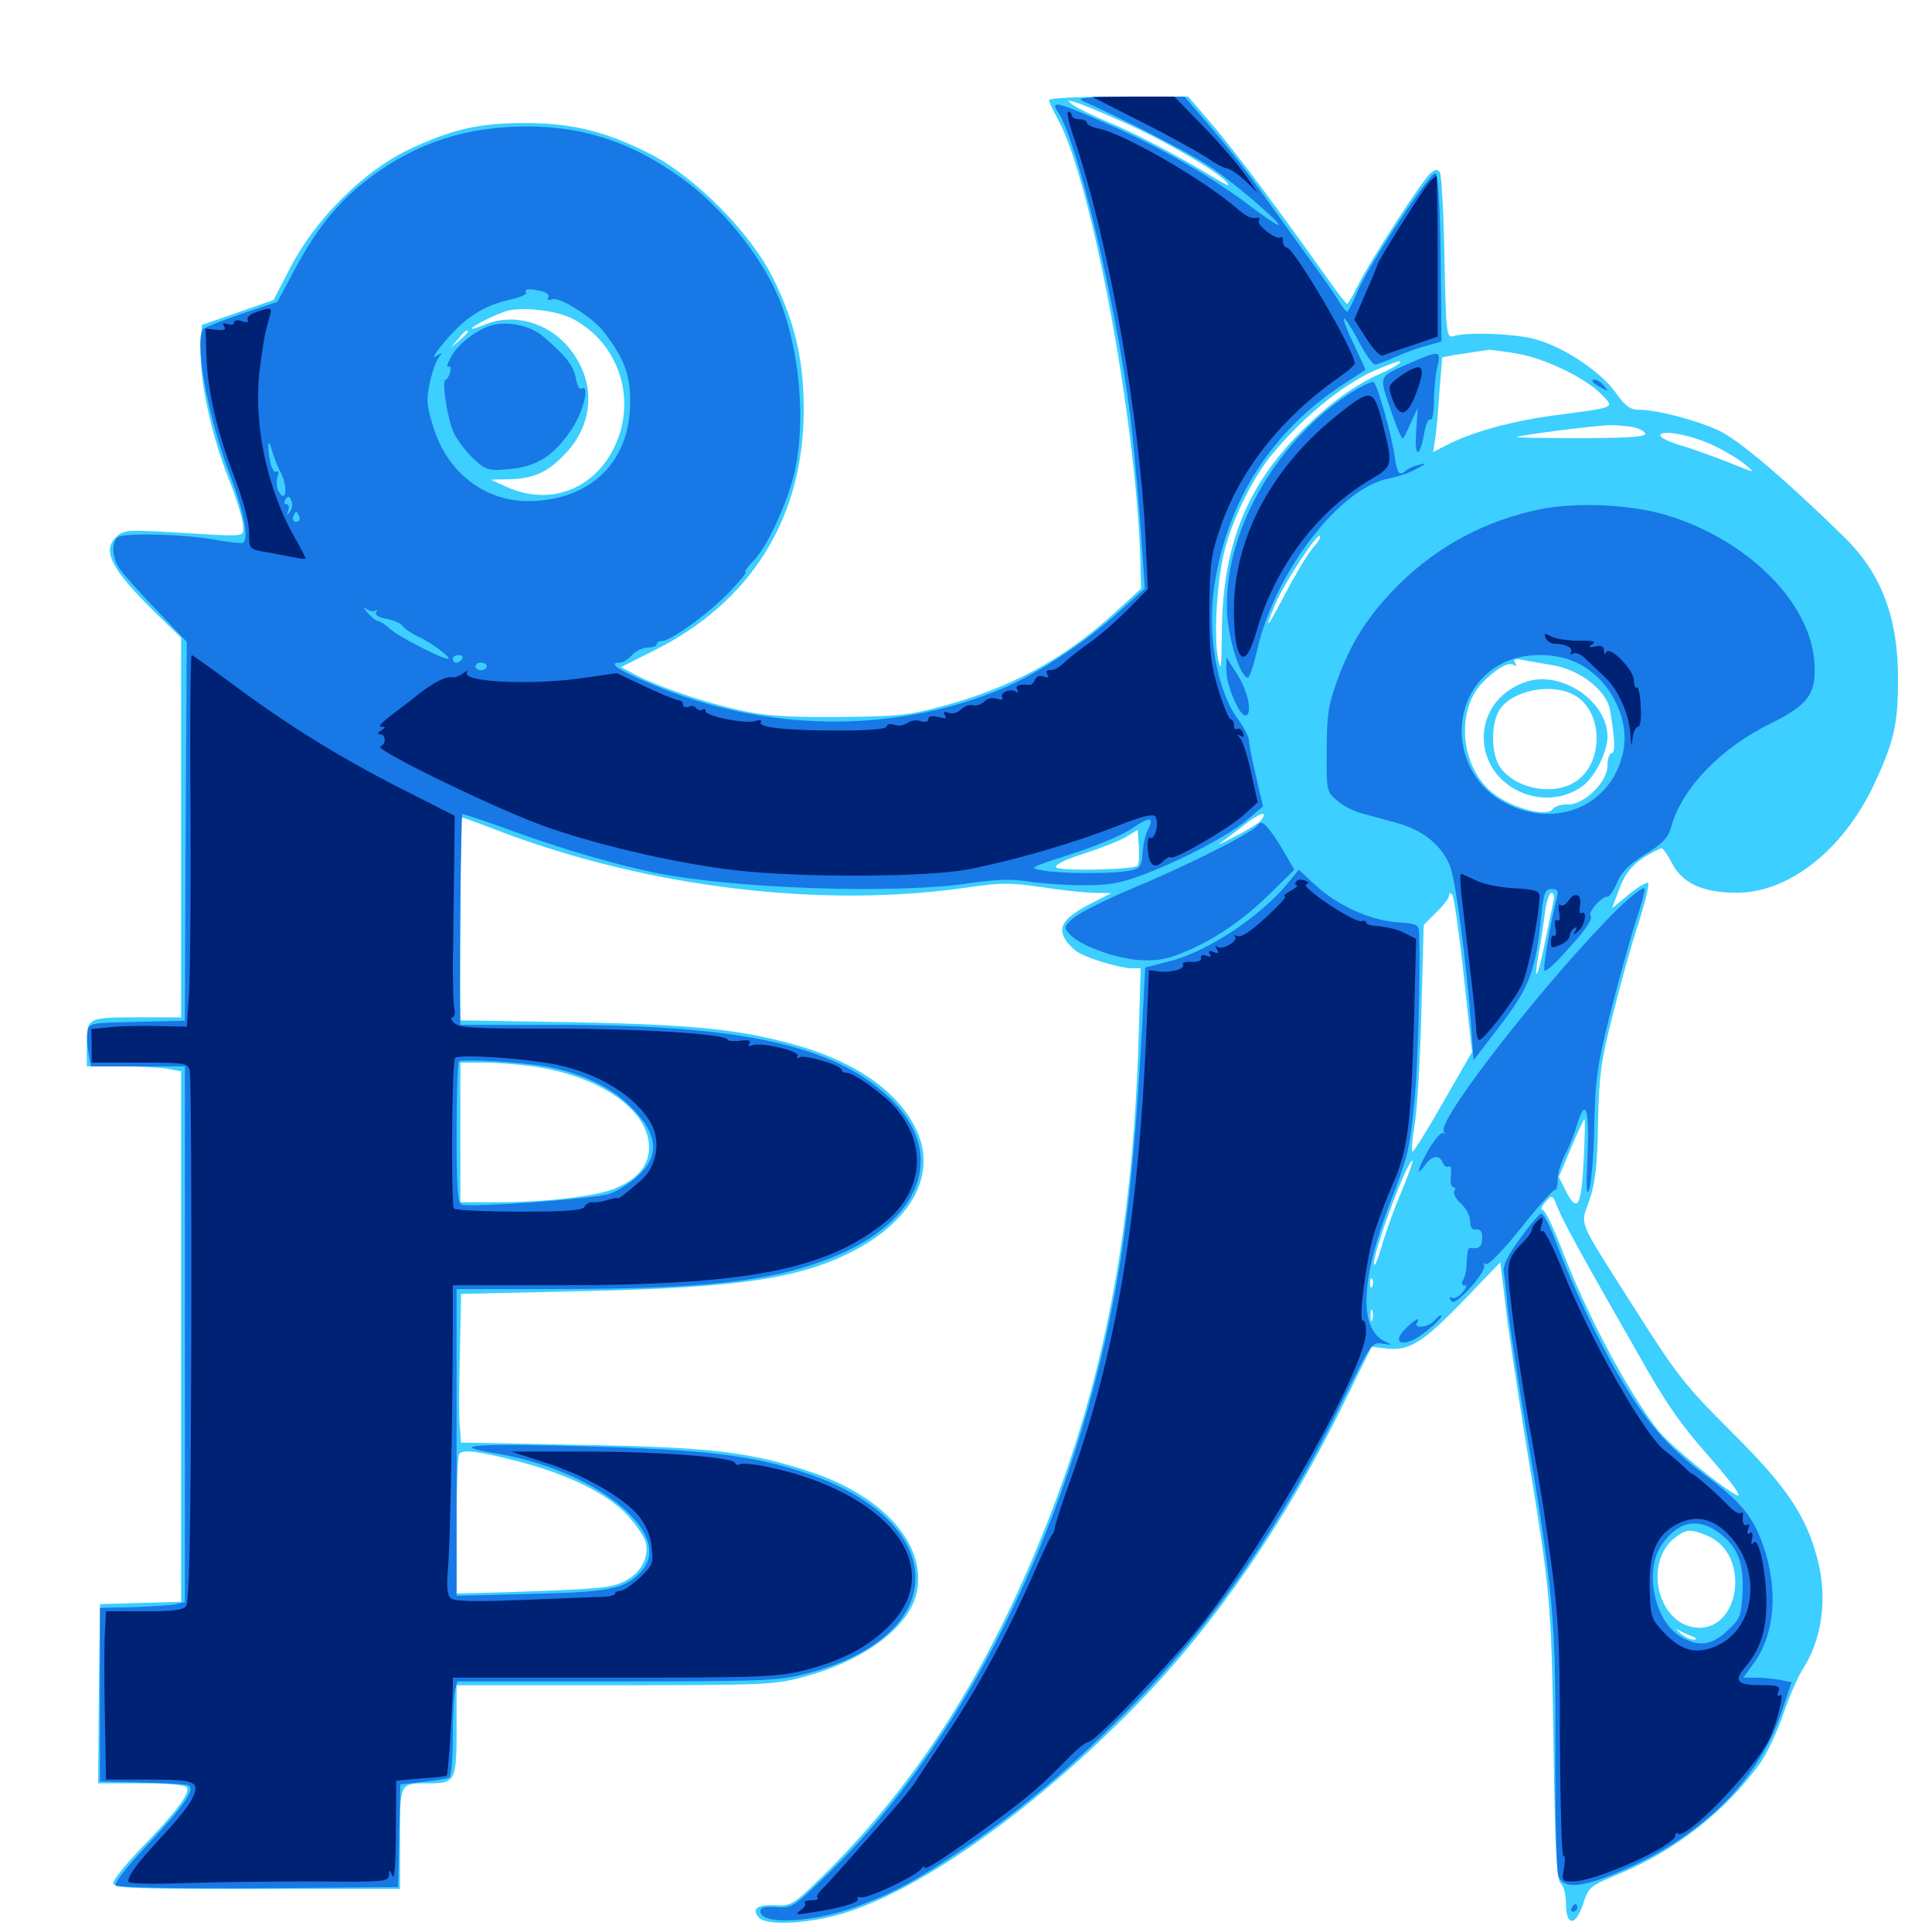 <svg xmlns="http://www.w3.org/2000/svg" viewBox="0 -1000 1000 1000">
	<path fill="#3ccfff" d="M542.969 -948.242C542.969 -947.266 545.117 -942.773 547.656 -938.086C564.844 -906.836 587.891 -783.398 590.234 -710.938L590.625 -695.312L577.148 -683.008C550.391 -658.594 523.242 -643.945 486.719 -634.18C469.922 -629.688 463.867 -629.102 433.594 -628.906C407.031 -628.711 395.703 -629.492 382.812 -632.422C365.039 -636.328 341.797 -644.141 329.102 -650.586L321.484 -654.688L338.867 -663.477C388.867 -688.477 416.016 -732.227 416.016 -787.891C416.016 -813.672 411.523 -833.203 400 -856.25C388.672 -879.297 359.766 -908.398 336.914 -920.117C314.062 -931.836 296.289 -936.328 271.875 -936.328C247.461 -936.328 233.594 -933.008 210.938 -922.266C187.891 -911.133 163.086 -886.328 150.391 -861.719L141.602 -844.727L123.047 -838.281L104.492 -831.836L103.906 -819.922C103.125 -803.906 109.18 -775.586 118.164 -752.734C122.266 -742.578 125.586 -731.641 125.781 -728.32C125.977 -721.68 129.492 -722.07 87.305 -724.609C66.797 -725.781 64.062 -725.586 60.547 -722.461C52.344 -715.039 57.422 -705.469 80.859 -682.422L93.75 -669.922V-571.68V-473.438H73.828C44.922 -473.438 44.922 -473.438 44.922 -459.57V-448.047H62.109C71.484 -448.047 82.422 -447.461 86.328 -446.875L93.75 -445.508V-308.203V-170.898L72.656 -170.312L51.758 -169.727L51.172 -123.438L50.781 -76.953H73.047C86.914 -76.953 95.898 -76.172 96.68 -74.805C98.633 -71.875 91.016 -61.914 73.438 -43.75C65.234 -35.352 58.594 -26.953 58.594 -25.391C58.594 -22.656 66.992 -22.266 132.812 -22.266H207.031V-48.438C207.031 -77.539 206.641 -76.953 222.266 -76.953C235.547 -76.953 236.328 -78.32 236.328 -104.297V-127.734H317.969C394.336 -127.734 400.586 -127.93 415.234 -131.836C446.094 -139.844 469.727 -157.031 474.219 -174.609C480.469 -199.219 458.203 -225.391 419.727 -238.086C388.672 -248.438 367.969 -250.977 300.391 -252.148L238.672 -253.32L237.891 -263.086C237.5 -268.555 237.695 -285.938 238.086 -301.562L238.672 -330.273L299.219 -331.641C383.789 -333.398 415.43 -338.281 443.945 -353.711C472.461 -369.336 484.375 -392.383 474.805 -414.062C466.016 -433.984 444.336 -449.609 413.672 -458.594C383.984 -467.188 358.984 -469.727 296.484 -470.898L238.281 -471.875V-524.414C238.281 -553.32 238.672 -576.953 239.062 -576.953C239.453 -576.953 249.219 -573.438 260.742 -568.945C337.695 -540.234 426.758 -529.688 501.953 -540.82C517.969 -543.164 523.047 -543.164 539.062 -540.82C549.219 -539.258 561.523 -537.891 566.406 -537.891L575.195 -537.695L564.062 -532.031C550.586 -525 547.266 -520.117 551.562 -513.477C553.32 -510.742 556.445 -507.812 558.789 -506.641C564.648 -503.32 580.469 -498.828 585.742 -498.828H590.43L589.258 -460.352C586.133 -362.5 571.484 -286.133 541.602 -210.742C511.523 -134.766 474.805 -77.148 425.977 -29.102C410.547 -14.062 409.766 -13.477 401.367 -13.867C391.992 -14.258 388.867 -12.109 392.578 -7.617C396.094 -3.516 414.258 -3.906 432.031 -8.398C472.461 -18.75 534.375 -62.109 588.867 -118.164C629.883 -160.352 666.016 -213.281 695.898 -274.414L709.961 -302.93L717.969 -301.953C729.492 -300.781 736.523 -305.078 758.008 -327.344L776.562 -346.68L779.102 -325.586C780.273 -314.062 785.352 -280.859 790.039 -251.758C802.539 -175.586 802.93 -172.656 804.102 -96.875C804.883 -41.992 805.664 -27.344 807.812 -25.195C809.375 -23.828 810.547 -19.141 810.547 -14.844C810.547 -2.93 815.43 -2.734 819.336 -14.258C822.266 -23.438 822.656 -23.633 838.477 -30.273C866.992 -41.992 893.75 -63.086 911.133 -87.5C914.844 -92.773 920.117 -104.102 923.047 -112.891C925.977 -121.484 930.469 -131.836 932.812 -135.547C943.164 -151.367 946.094 -172.852 940.625 -193.359C934.766 -215.625 924.609 -230.664 896.484 -258.594C872.07 -283.008 868.164 -287.891 846.484 -322.07C815.625 -370.703 817.969 -365.039 822.656 -378.711C825.781 -387.891 826.758 -396.484 827.148 -418.75C827.734 -443.75 828.516 -450.391 834.961 -475.391C838.867 -491.016 844.727 -512.305 848.242 -522.656C851.562 -533.203 853.711 -542.188 853.125 -542.969C852.344 -543.555 847.852 -541.016 843.164 -537.109L834.375 -529.883L838.281 -540.234C841.797 -549.805 847.461 -555.469 859.766 -560.938C860.547 -561.328 862.891 -558.008 865.234 -553.516C870.703 -542.773 881.055 -538.086 898.633 -537.891C925.586 -537.891 953.32 -559.375 969.531 -592.969C980.273 -615.82 982.422 -624.805 982.422 -648.633C982.422 -680.273 973.828 -702.93 955.078 -721.484C924.023 -751.953 899.414 -772.852 889.258 -777.344C877.148 -782.812 857.422 -787.891 848.438 -787.891C843.75 -787.891 841.406 -789.648 836.328 -796.68C828.906 -807.227 809.961 -820.117 795.312 -824.219C784.961 -827.344 759.375 -828.32 752.148 -825.977C748.828 -825 748.438 -826.953 747.656 -866.602C747.266 -889.453 746.094 -909.375 745.312 -910.742C744.141 -912.5 743.164 -912.5 740.625 -910.547C736.328 -907.031 709.18 -865.039 703.125 -852.734C700.391 -847.266 697.852 -842.773 697.266 -842.773C696.68 -842.773 692.188 -848.633 687.109 -855.859C662.109 -891.016 641.016 -919.336 628.711 -933.984L615.039 -950H578.906C559.18 -950 542.969 -949.219 542.969 -948.242ZM580.273 -937.305C600.586 -928.516 630.664 -911.133 634.961 -905.664C636.914 -903.32 635.547 -903.711 630.078 -907.031C611.133 -918.555 587.695 -931.055 574.219 -936.523C566.211 -939.844 557.812 -943.945 555.664 -945.508C551.953 -948.242 551.953 -948.438 556.641 -947.07C559.375 -946.289 569.922 -941.992 580.273 -937.305ZM296.094 -835.156C320.703 -822.461 330.273 -792.383 317.383 -767.383C306.445 -746.094 283.789 -738.086 262.109 -748.047L253.906 -751.758L264.258 -751.953C276.758 -752.344 284.18 -755.859 293.555 -766.211C307.812 -782.031 308.203 -803.32 294.531 -819.922C283.594 -833.203 265.82 -838.086 250.977 -832.031C247.266 -830.469 244.141 -829.492 244.141 -829.883C244.141 -831.055 255.664 -836.914 261.719 -838.867C269.531 -841.406 287.695 -839.453 296.094 -835.156ZM242.188 -828.32C242.188 -827.93 240.234 -825.977 237.891 -823.828L233.398 -820.117L237.109 -824.609C240.625 -828.711 242.188 -829.883 242.188 -828.32ZM785.156 -816.992C799.414 -814.648 820.898 -804.297 829.102 -795.703C835.742 -788.867 836.719 -789.258 805.664 -785.156C783.008 -782.227 761.523 -776.367 748.242 -769.336L741.797 -766.016L742.969 -773.633C743.555 -777.734 744.531 -788.672 745.117 -798.047L746.484 -815.039L752.539 -816.211C760.547 -817.383 767.969 -818.555 770.508 -818.945C771.68 -818.945 778.125 -818.164 785.156 -816.992ZM724.609 -812.305C724.609 -811.719 720.508 -809.375 715.43 -807.031C701.172 -800.586 689.648 -792.383 676.172 -779.297C645.703 -750 632.812 -718.555 632.422 -672.852C632.227 -653.711 632.031 -651.562 630.469 -658.984C628.125 -670.898 629.883 -700.195 633.984 -715.625C638.281 -732.227 648.828 -753.32 658.594 -765.039C675.781 -785.742 697.266 -802.734 714.648 -809.57C725.195 -813.672 724.609 -813.477 724.609 -812.305ZM845.508 -778.906C848.828 -778.125 851.562 -776.562 851.562 -775.391C851.562 -773.828 841.406 -773.242 817.383 -773.242C798.633 -773.242 783.984 -773.438 784.961 -773.828C788.477 -775 825.195 -779.688 832.227 -779.883C836.133 -780.078 842.188 -779.492 845.508 -778.906ZM887.5 -769.141C893.164 -766.406 900.391 -762.109 903.516 -759.375C908.984 -754.883 908.594 -755.078 894.531 -760.742C886.523 -763.867 875.391 -767.969 869.727 -769.531C864.062 -771.289 859.375 -773.438 859.375 -774.609C859.375 -777.93 875.977 -774.805 887.5 -769.141ZM780.664 -771.094C781.445 -771.68 780.273 -772.266 778.125 -772.07C775.977 -772.07 775.391 -771.484 776.953 -770.898C778.32 -770.312 780.078 -770.508 780.664 -771.094ZM679.883 -716.797C677.344 -714.062 671.094 -703.711 665.82 -693.75C655.859 -674.609 653.711 -672.07 660.156 -687.5C665.039 -698.633 681.641 -724.023 683.203 -722.656C683.789 -721.875 682.227 -719.336 679.883 -716.797ZM799.414 -659.57C800.586 -660.156 799.609 -660.547 796.875 -660.547C794.141 -660.547 793.164 -660.156 794.531 -659.57C795.703 -659.18 798.047 -659.18 799.414 -659.57ZM802.734 -655.859C817.383 -653.711 831.641 -642.773 833.398 -632.227C835.938 -617.188 836.133 -610.156 834.18 -610.156C833.008 -610.156 832.031 -607.227 832.031 -603.711C832.031 -595.117 819.727 -583.203 811.133 -583.594C808.203 -583.789 804.688 -582.617 803.516 -581.055C800.586 -577.148 783.594 -581.445 773.828 -588.672C756.445 -601.172 752.93 -630.859 766.797 -646.094C773.828 -653.516 780.664 -657.617 783.398 -655.859C784.961 -654.883 785.156 -655.273 784.18 -657.031C783.008 -658.789 784.18 -659.18 788.281 -658.398C791.406 -657.812 797.852 -656.641 802.734 -655.859ZM651.172 -574.023C649.023 -572.461 643.164 -568.945 637.695 -566.211C632.422 -563.477 629.492 -562.305 631.641 -563.672C633.594 -565.039 639.258 -569.336 644.336 -573.242C649.219 -577.148 653.711 -579.492 654.102 -578.516C654.297 -577.539 653.125 -575.391 651.172 -574.023ZM588.867 -551.953C586.914 -549.805 548.633 -549.023 546.68 -550.977C545.508 -552.148 550.586 -554.883 561.133 -558.203C570.117 -561.133 580.078 -565.039 583.203 -566.992L588.867 -570.508L589.453 -561.719C589.844 -557.031 589.453 -552.539 588.867 -551.953ZM757.617 -495.312L761.914 -455.469L746.875 -429.297C738.672 -414.844 731.445 -403.32 731.055 -403.906C730.469 -404.297 731.055 -411.133 732.422 -419.141C733.594 -426.953 735.156 -453.125 735.742 -477.344L736.914 -521.289L743.359 -527.734C747.07 -531.25 750 -535.156 750 -536.328C750 -537.891 750.586 -537.891 751.758 -536.914C752.539 -535.742 755.273 -516.992 757.617 -495.312ZM804.102 -533.594C803.516 -531.055 801.562 -521.484 799.609 -511.914C795.898 -493.164 793.359 -489.648 796.68 -508.008C797.852 -514.258 799.219 -523.438 799.805 -528.711C800.586 -533.789 801.953 -537.891 803.125 -537.891C804.102 -537.891 804.688 -535.938 804.102 -533.594ZM275.977 -448.047C310.938 -442.969 335.938 -425.391 335.938 -406.055C335.938 -396.875 330.078 -389.648 318.164 -384.766C308.594 -380.859 282.617 -377.734 258.398 -377.734H238.281V-413.867V-450H250.586C257.227 -450 268.555 -449.023 275.977 -448.047ZM819.727 -400C818.555 -375.781 816.602 -371.875 810.742 -383.008L806.836 -390.82L813.086 -405.664C816.602 -413.867 819.727 -420.703 820.117 -420.703C820.508 -420.703 820.312 -411.328 819.727 -400ZM725.391 -383.203C721.68 -374.414 717.188 -362.109 715.43 -355.859C713.672 -349.609 711.914 -344.922 711.328 -345.312C709.18 -347.656 728.125 -399.219 731.055 -399.219C731.641 -399.219 729.102 -391.992 725.391 -383.203ZM823.242 -342.578C830.859 -329.102 841.797 -309.766 847.656 -299.609C861.719 -274.414 870.312 -262.109 884.766 -245.898C897.461 -231.445 902.93 -223.633 898.047 -226.562C888.281 -232.227 864.453 -252.148 858.789 -258.984C843.359 -278.125 821.094 -319.727 807.812 -354.883C803.711 -365.234 799.609 -373.828 798.438 -373.828C797.266 -373.828 797.852 -375.586 799.805 -377.734C803.516 -381.836 803.516 -381.836 806.445 -374.414C808.008 -370.312 815.625 -356.055 823.242 -342.578ZM710.352 -334.375C709.766 -332.812 709.18 -333.398 709.18 -335.547C708.984 -337.695 709.57 -338.867 710.156 -338.086C710.742 -337.5 710.938 -335.742 710.352 -334.375ZM710.352 -316.797C709.766 -315.43 709.375 -316.406 709.375 -319.141C709.375 -321.875 709.766 -322.852 710.352 -321.68C710.742 -320.312 710.742 -317.969 710.352 -316.797ZM266.797 -243.945C293.945 -237.109 314.844 -226.758 325.195 -215.234C329.688 -210.156 333.984 -203.906 334.375 -201.172C335.938 -193.359 331.25 -185.352 323.047 -181.445C315.625 -177.93 310.742 -177.539 259.375 -175.781L236.328 -175.195V-210.742C236.328 -230.273 236.914 -246.875 237.695 -247.461C239.844 -249.805 247.07 -249.023 266.797 -243.945ZM883.789 -205.078C907.031 -195.312 900.391 -153.32 876.172 -157.812C857.422 -161.328 851.172 -191.797 866.797 -203.906C872.656 -208.594 875 -208.789 883.789 -205.078ZM875.195 -153.32C878.125 -152.148 878.711 -151.367 876.758 -151.367C875 -151.172 871.875 -152.734 869.727 -154.688C867.773 -156.445 866.992 -157.422 868.164 -156.641C869.336 -155.859 872.461 -154.297 875.195 -153.32ZM790.43 -647.266C775 -642.383 766.016 -628.711 768.359 -613.477C772.07 -590.82 800 -579.492 818.945 -592.969C825.391 -597.656 831.836 -610.352 832.031 -618.555C832.227 -636.719 808.594 -652.93 790.43 -647.266ZM814.453 -640.43C829.883 -632.422 830.469 -605.273 815.625 -595.508C803.906 -587.695 783.789 -591.797 776.172 -603.32C771.68 -610.352 771.68 -625.586 776.172 -632.617C782.617 -642.578 802.539 -646.68 814.453 -640.43Z"/>
	<path fill="#1878e5" d="M560.547 -947.656C580.859 -938.672 614.453 -921.484 625.195 -914.453C637.5 -906.641 664.258 -883.594 661.523 -883.594C660.742 -883.594 653.125 -888.672 644.727 -895.117C624.414 -910.156 598.633 -924.805 571.68 -936.523C546.68 -947.461 543.359 -948.242 547.852 -941.602C557.812 -926.172 577.539 -843.359 584.961 -785.352C586.523 -772.656 588.867 -747.266 590.234 -728.906L592.578 -695.312L579.883 -683.984C562.5 -667.969 536.719 -650.977 518.75 -643.555C462.5 -620.117 396.289 -620.898 337.695 -645.703C319.922 -653.125 314.258 -657.031 320.898 -657.031C322.461 -657.031 325.195 -658.789 327.148 -660.938C329.102 -663.086 332.812 -664.844 335.352 -664.844C337.695 -664.844 339.844 -665.625 339.844 -666.406C339.844 -667.383 341.016 -668.164 342.383 -668.164C347.07 -668.164 366.016 -681.836 376.953 -692.969C382.812 -699.023 386.719 -703.906 385.938 -703.906C384.961 -703.906 386.719 -706.25 389.648 -709.375C396.68 -716.016 407.227 -738.867 411.133 -755.078C417.383 -782.031 413.867 -820.898 402.539 -847.07C393.164 -868.75 372.852 -893.555 352.539 -908.008C326.953 -926.367 302.539 -934.375 273.242 -934.57C241.797 -934.57 216.211 -926.367 192.188 -908.594C175.977 -896.484 164.844 -883.203 153.32 -861.914L143.555 -843.75L125.977 -837.891C116.211 -834.57 107.227 -831.055 105.664 -830.078C100 -826.367 107.031 -785.352 119.141 -753.906C126.172 -735.352 128.711 -722.07 125.977 -719.141C125.391 -718.555 118.555 -719.336 110.742 -720.703C95.898 -723.438 66.992 -724.219 61.719 -722.266C57.617 -720.703 57.617 -711.914 61.719 -705.859C63.477 -703.125 72.07 -693.555 80.859 -684.375L96.68 -667.773L96.094 -569.727L95.703 -471.68L70.703 -471.094C46.289 -470.508 45.898 -470.508 45.312 -465.82C44.922 -463.281 45.117 -458.203 45.898 -454.688L47.07 -448.047H71.289H95.703V-309.375V-170.703L91.406 -169.727C88.867 -169.141 79.102 -168.555 69.336 -168.164L51.758 -167.773V-122.852V-77.93L73.242 -77.344C85.156 -77.148 95.898 -76.562 97.266 -75.977C101.562 -74.414 95.312 -65.234 75.977 -44.727C65.234 -33.203 58.789 -25.195 59.961 -24.023C60.938 -23.047 91.797 -22.461 133.984 -22.656L206.055 -23.242L206.641 -49.805L207.227 -76.367L218.945 -77.734C225.391 -78.32 231.641 -79.297 232.617 -80.078C233.594 -80.664 234.375 -90.039 234.375 -100.977C234.375 -111.914 234.961 -122.852 235.547 -125.195L236.719 -129.688H319.336C394.922 -129.688 402.93 -130.078 416.797 -133.594C494.531 -153.32 492.383 -214.453 413.086 -238.867C385.547 -247.461 359.375 -250.195 287.109 -251.758C243.75 -252.734 233.398 -251.562 255.859 -247.852C308.398 -239.453 349.805 -205.859 331.836 -186.523C323.438 -177.539 316.016 -175.977 275 -175L236.328 -174.023V-253.516V-332.812H287.695C364.648 -332.812 399.414 -336.719 429.883 -348.828C477.539 -367.578 490.625 -403.32 460.156 -432.031C431.641 -458.984 383.594 -469.531 288.672 -469.531H238.281L238.086 -478.906C237.695 -494.922 238.672 -577.93 239.258 -578.516C239.648 -578.906 250.781 -575.195 264.062 -570.312C289.844 -560.938 315.43 -553.32 338.281 -548.438C378.516 -540.039 462.891 -537.109 501.172 -542.773C515.625 -544.922 523.438 -545.117 532.227 -543.75C538.672 -542.773 551.367 -541.797 560.547 -541.797C574.414 -541.797 579.883 -542.773 592.773 -547.656C613.867 -555.859 636.523 -567.969 645.898 -575.977L653.711 -582.617L650.195 -597.852C648.242 -606.25 646.484 -614.648 646.484 -616.602C646.484 -618.359 643.945 -623.633 640.625 -627.93C629.688 -643.164 624.609 -671.875 628.711 -697.852C635.547 -741.406 658.398 -776.953 695.117 -800.977L706.836 -808.594L701.172 -820.898C692.969 -837.891 693.945 -840.43 702.539 -824.609C706.25 -817.188 710.547 -811.328 711.719 -811.328C712.891 -811.328 717.578 -813.086 722.266 -815.234C726.953 -817.383 734.18 -819.922 738.477 -821.094L746.094 -823.242L745.703 -866.406C745.312 -894.922 744.336 -909.961 742.969 -910.352C740.43 -911.133 709.18 -864.062 702.93 -849.805C700.391 -843.75 697.852 -838.672 697.266 -838.672C696.68 -838.672 694.727 -841.211 692.773 -844.336C691.016 -847.461 683.594 -858.203 676.172 -868.164C668.945 -878.32 657.617 -893.945 651.172 -902.93C644.922 -911.914 633.594 -926.172 626.367 -934.57L613.086 -950L584.375 -949.805C561.914 -949.805 556.641 -949.219 560.547 -947.656ZM280.664 -849.219C283.203 -848.438 284.57 -847.07 283.789 -845.898C283.008 -844.727 283.789 -844.336 285.938 -845.117C289.648 -846.484 306.641 -835.742 312.305 -828.516C323.047 -814.648 326.172 -806.25 326.172 -791.992C326.172 -761.133 306.055 -741.211 274.219 -740.625C251.562 -740.234 232.031 -754.883 224.609 -777.93C220.898 -789.844 220.508 -792.773 222.461 -801.758C223.633 -807.422 225.781 -813.281 227.148 -815.039C229.102 -817.383 228.906 -817.578 226.562 -816.211C224.023 -814.648 224.023 -814.844 226.367 -818.359C238.281 -833.984 248.633 -841.406 263.281 -844.727C268.945 -845.898 273.047 -847.656 272.266 -848.633C271.094 -850.586 274.414 -850.781 280.664 -849.219ZM140.039 -818.75C140.625 -820.117 140.43 -821.875 139.844 -822.461C139.258 -823.242 138.672 -822.07 138.867 -819.922C138.867 -817.773 139.453 -817.188 140.039 -818.75ZM145.508 -755.078C149.023 -748.047 148.047 -738.867 144.336 -745.508C143.164 -747.266 142.969 -750.781 143.555 -752.93C144.531 -755.469 144.141 -756.641 142.969 -755.859C141.992 -755.273 140.625 -757.422 139.844 -760.742C138.281 -769.336 138.672 -774.414 140.625 -767.383C141.406 -764.258 143.555 -758.594 145.508 -755.078ZM150.977 -740.43C151.562 -738.867 151.172 -736.523 150 -734.961C148.438 -732.812 148.242 -733.008 149.219 -735.742C149.805 -737.5 149.414 -739.062 148.242 -739.062C147.07 -739.062 146.875 -740.039 147.461 -741.016C149.023 -743.555 149.805 -743.555 150.977 -740.43ZM154.883 -732.617C155.469 -731.055 154.688 -729.883 153.32 -729.883C151.953 -729.883 151.172 -731.055 151.758 -732.617C152.344 -733.984 152.93 -735.156 153.32 -735.156C153.711 -735.156 154.297 -733.984 154.883 -732.617ZM194.336 -683.984C195.312 -684.766 195.312 -684.375 194.727 -683.203C193.945 -681.641 195.898 -680.469 200.195 -679.688C203.906 -678.906 207.617 -677.344 208.398 -675.977C209.375 -674.609 213.086 -672.07 216.797 -670.312C223.633 -667.188 234.375 -658.984 231.836 -658.984C228.711 -658.984 205.469 -670.898 201.758 -674.609C199.414 -676.758 196.68 -678.516 195.703 -678.516C194.727 -678.516 192.383 -680.469 190.234 -682.812C187.891 -685.547 187.695 -686.328 189.648 -684.766C191.406 -683.594 193.555 -683.203 194.336 -683.984ZM239.258 -658.984C238.672 -658.008 237.305 -657.031 236.133 -657.031C235.156 -657.031 234.375 -658.008 234.375 -658.984C234.375 -660.156 235.742 -660.938 237.5 -660.938C239.062 -660.938 239.844 -660.156 239.258 -658.984ZM251.953 -655.078C251.953 -654.102 250.586 -653.125 249.023 -653.125C247.461 -653.125 246.094 -654.102 246.094 -655.078C246.094 -656.25 247.461 -657.031 249.023 -657.031C250.586 -657.031 251.953 -656.25 251.953 -655.078ZM594.141 -570.508C592.969 -568.164 591.602 -562.695 591.406 -558.398C590.82 -551.562 590.234 -550.391 584.961 -549.414C576.758 -547.656 549.414 -547.656 540.039 -549.414C532.227 -550.781 532.422 -550.781 554.688 -558.008C566.992 -561.914 581.055 -567.773 585.742 -571.094C595.117 -577.539 597.656 -577.344 594.141 -570.508ZM282.227 -448.047C298.047 -445.312 313.477 -438.672 323.047 -430.273C340.234 -415.039 342.578 -402.93 330.469 -391.602C326.367 -387.695 319.531 -383.398 315.234 -382.031C307.227 -379.492 243.359 -374.805 238.867 -376.562C236.914 -377.344 236.328 -385.352 236.328 -413.477C236.328 -433.203 236.914 -449.805 237.5 -450.586C238.867 -451.953 268.555 -450.391 282.227 -448.047ZM252.148 -830.859C243.945 -827.344 236.328 -820.898 233.203 -814.844C231.445 -811.523 231.055 -809.57 232.031 -810.156C233.203 -810.938 233.594 -809.766 233.008 -807.422C232.422 -805.273 231.445 -803.516 230.664 -803.516C228.516 -803.516 231.445 -783.594 234.766 -776.172C236.523 -772.461 241.016 -766.406 244.922 -762.695C251.758 -756.445 252.734 -756.25 263.672 -757.227C277.93 -758.398 286.914 -764.258 296.094 -778.125C302.148 -787.305 305.469 -801.562 300.977 -798.828C300 -798.242 298.633 -800.586 298.047 -804.297C296.68 -810.938 293.164 -815.43 281.25 -825.781C274.023 -832.031 260.547 -834.375 252.148 -830.859ZM731.25 -812.695C712.891 -804.688 713.672 -806.25 719.727 -788.086C722.656 -779.297 725.586 -772.461 726.172 -773.047C726.758 -773.633 728.711 -777.539 730.469 -781.641L733.789 -788.867L733.008 -776.172C732.031 -762.5 734.961 -762.695 737.305 -776.562C738.086 -780.664 739.453 -783.594 740.43 -782.812C741.406 -782.227 742.188 -786.523 742.188 -792.188C742.188 -797.852 742.969 -805.859 743.945 -809.961C746.094 -818.555 745.117 -818.75 731.25 -812.695ZM697.656 -795.703C658.789 -769.727 633.008 -722.852 635.156 -682.422C635.938 -668.359 642.188 -649.219 645.898 -649.219C646.68 -649.219 649.023 -655.859 650.781 -663.867C659.961 -703.906 693.555 -747.656 718.945 -752.344C723.633 -753.32 730.273 -755.469 733.398 -757.422C738.672 -760.352 738.672 -760.547 734.375 -759.375C731.641 -758.789 728.711 -757.422 727.734 -756.445C724.219 -753.32 723.242 -754.688 721.875 -763.672C720.508 -774.219 713.281 -799.805 711.133 -802.148C710.352 -802.93 704.297 -800 697.656 -795.703ZM824.219 -802.539C824.219 -802.148 826.172 -800.586 828.711 -799.414C832.617 -797.266 832.812 -797.266 830.273 -800.195C827.734 -803.32 824.219 -804.688 824.219 -802.539ZM796.68 -736.328C768.164 -730.273 743.945 -717.188 723.633 -697.07C708.008 -681.25 699.219 -667.578 691.797 -646.875C687.5 -634.961 686.719 -629.297 686.719 -611.523C686.523 -590.625 686.719 -590.234 691.992 -585.742C694.922 -583.008 700.586 -580.078 704.688 -579.102C708.594 -577.93 716.992 -575.781 723.047 -574.023C736.914 -570.312 746.875 -561.914 750.781 -550.977C753.711 -542.578 759.18 -500.195 761.523 -468.555L762.695 -451.172L776.758 -469.531C791.992 -489.453 794.922 -497.852 797.852 -526.758C799.023 -538.086 799.805 -539.844 803.125 -539.844C806.25 -539.844 806.836 -538.867 805.859 -535.547C802.734 -523.633 798.438 -498.633 799.414 -497.656C800 -497.07 804.102 -500.391 808.398 -505.273C820.703 -518.555 824.609 -524.023 823.242 -526.172C822.07 -528.125 828.906 -535.938 832.031 -535.938C833.203 -535.938 835.352 -539.258 837.109 -543.359C839.258 -548.633 843.164 -552.539 851.562 -557.812C860.742 -563.477 863.477 -566.406 865.039 -572.07C870.508 -591.992 890.625 -612.891 916.602 -625.586C936.328 -635.352 940.43 -641.211 939.062 -658.008C936.523 -687.891 906.25 -718.75 866.211 -732.227C847.07 -738.867 816.797 -740.43 796.68 -736.328ZM815.625 -657.227C832.812 -649.414 844.141 -628.125 840.039 -610.352C833.984 -582.812 805.273 -570.703 779.102 -584.375C750 -599.609 748.828 -641.406 777.148 -656.445C787.891 -662.109 804.102 -662.5 815.625 -657.227ZM634.766 -652.93C634.766 -645.312 641.406 -629.688 644.531 -629.688C648.438 -629.688 646.289 -641.406 640.625 -650.586L634.766 -659.766ZM650.781 -572.656C647.461 -568.555 614.062 -551.758 585.352 -539.844C571.484 -533.984 558.008 -527.148 555.273 -524.609C550.586 -520.312 550.586 -519.922 553.711 -516.406C558.789 -510.742 576.172 -504.297 588.867 -503.125C598.438 -502.539 603.125 -503.125 612.5 -507.031C628.32 -513.281 644.336 -524.414 658.203 -538.281L669.922 -549.805L665.43 -557.617C663.086 -561.914 659.375 -567.578 657.227 -570.312C653.711 -574.609 652.734 -575 650.781 -572.656ZM666.992 -543.359C652.734 -525.781 625 -507.422 605.664 -502.539L592.773 -499.219L591.406 -473.242C588.477 -418.555 585.547 -385.352 580.859 -353.32C561.719 -225 504.102 -102.93 427.93 -29.492C410.547 -12.695 409.766 -12.305 401.758 -12.891C395.703 -13.281 393.555 -12.695 393.555 -10.742C393.555 -3.32 421.484 -4.883 444.336 -13.477C462.5 -20.312 474.219 -26.562 499.414 -43.555C529.688 -64.062 555.664 -86.133 587.109 -118.164C629.102 -161.328 663.281 -210.742 694.336 -273.828C709.961 -305.273 709.961 -305.469 715.82 -304.492C720.703 -303.711 720.898 -303.711 717.578 -305.273C703.125 -311.523 703.906 -336.914 719.727 -377.93C728.906 -401.758 729.883 -406.055 732.227 -431.641C733.984 -449.219 735.156 -496.289 734.57 -516.602C734.375 -521.484 733.789 -521.875 723.047 -522.656C709.18 -523.633 691.992 -531.445 680.469 -542.188L672.266 -549.805ZM837.695 -529.883C802.734 -495.508 743.75 -420.312 747.266 -414.453C748.047 -413.086 747.852 -412.5 747.07 -413.477C746.094 -414.258 742.969 -410.742 739.844 -405.664C733.984 -395.703 732.422 -389.648 737.5 -396.875C741.016 -401.953 745.117 -402.539 746.875 -398.047C747.461 -396.484 748.828 -395.508 749.805 -396.289C750.977 -396.875 751.367 -394.727 750.977 -391.406C750.586 -388.281 751.172 -385.547 752.148 -385.547C753.32 -385.547 753.516 -384.57 752.734 -383.398C752.148 -382.227 753.516 -379.297 756.25 -376.953C758.789 -374.609 760.938 -370.703 760.938 -367.969C760.938 -364.648 761.914 -363.281 764.062 -363.672C766.211 -363.867 767.188 -362.695 767.188 -359.18C767.188 -354.688 765.43 -353.32 761.328 -354.102C759.766 -354.297 759.375 -352.539 758.984 -343.555C758.789 -341.406 758.008 -338.477 757.227 -337.305C756.25 -335.742 756.641 -334.766 758.008 -334.766C759.57 -334.766 758.984 -333.398 756.836 -330.859C754.883 -328.711 752.539 -327.539 751.367 -328.32C750.195 -329.102 750 -328.516 750.977 -326.953C752.148 -325 754.688 -326.758 761.133 -333.594C765.82 -338.672 768.945 -343.945 768.164 -345.117C767.578 -346.289 767.969 -346.484 769.141 -345.703C770.312 -344.922 777.93 -352.734 787.305 -364.453C796.094 -375.586 804.102 -384.375 804.883 -384.18C805.664 -383.789 806.25 -386.133 806.25 -389.062C806.055 -391.992 807.812 -397.852 809.961 -402.148C812.305 -406.445 815.039 -413.672 816.406 -418.164C820.703 -432.617 822.852 -425.586 821.68 -401.367C820.898 -384.57 821.094 -380.273 822.656 -384.57C823.633 -387.891 825 -402.734 825.195 -417.969C825.781 -442.383 826.758 -449.023 833.984 -477.539C838.477 -495.117 844.336 -516.016 846.875 -523.828C849.609 -531.641 851.562 -539.062 851.172 -540.039C850.781 -541.211 844.727 -536.719 837.695 -529.883ZM786.719 -358.789C780.469 -350.391 777.734 -344.531 778.32 -341.797C778.711 -339.648 779.688 -331.641 780.273 -324.023C781.055 -316.602 785.352 -287.5 790.039 -259.57C803.906 -177.344 805.273 -162.109 805.078 -93.945C804.883 -60.742 805.664 -31.445 806.641 -28.906C809.375 -22.07 818.945 -22.852 839.258 -31.641C881.25 -49.609 910.547 -78.906 922.266 -114.258L927.344 -129.297L921.484 -130.469C918.164 -131.055 912.5 -131.641 908.984 -131.641H902.344L908.008 -139.453C918.555 -154.102 920.508 -176.758 912.891 -199.219C907.617 -214.844 901.367 -222.461 882.031 -236.914C862.695 -251.562 851.758 -264.258 837.5 -288.672C827.539 -305.469 813.086 -336.328 805.469 -356.836C802.344 -365.039 799.023 -371.875 797.852 -371.875C796.875 -371.875 791.797 -366.016 786.719 -358.789ZM888.672 -207.422C899.023 -200.195 902.734 -191.602 901.953 -175.781C901.172 -163.281 900.781 -162.109 893.945 -155.859C885.547 -148.047 878.906 -147.461 869.531 -153.125C856.25 -161.328 850.977 -186.914 859.961 -200.195C867.969 -212.109 877.93 -214.648 888.672 -207.422ZM742.188 -316.211C739.453 -313.086 731.445 -312.109 733.398 -315.234C735.547 -318.75 732.422 -317.188 727.734 -312.5C721.289 -306.25 723.828 -302.93 731.836 -306.641C737.305 -309.375 748.242 -319.141 745.703 -319.141C745.117 -319.141 743.555 -317.773 742.188 -316.211ZM813.477 -12.5C812.891 -11.523 813.281 -10.547 814.258 -10.547C815.43 -10.547 816.406 -11.523 816.406 -12.5C816.406 -13.672 816.016 -14.453 815.625 -14.453C815.039 -14.453 814.062 -13.672 813.477 -12.5Z"/>
	<path fill="#002274" d="M590.82 -936.914C604.883 -929.883 619.922 -921.484 624.414 -918.555C628.906 -915.43 633.594 -912.891 634.961 -912.891C636.328 -912.891 640.625 -909.961 644.336 -906.641L650.977 -900.195L644.336 -909.766C640.625 -915.039 630.859 -926.367 622.656 -934.766L607.812 -950H586.523L565.43 -949.805ZM556.055 -928.125C574.023 -874.414 589.844 -785.547 592.969 -720.508L594.141 -695.117L583.594 -684.375C577.734 -678.516 569.336 -671.094 564.844 -667.969C560.352 -664.844 554.688 -660.547 552.148 -658.203C547.461 -653.906 546.094 -653.125 542.773 -653.125C541.797 -653.125 541.406 -652.148 542.188 -650.781C543.164 -649.219 542.578 -649.023 540.234 -649.805C538.281 -650.586 536.523 -650 535.742 -648.242C535.156 -646.484 533.789 -645.312 532.422 -645.508C527.539 -646.094 525.195 -645.117 526.562 -642.969C527.344 -641.797 527.148 -641.406 525.781 -641.992C523.047 -643.945 517.383 -641.406 518.75 -639.062C519.531 -637.891 518.555 -637.5 516.016 -638.281C513.672 -639.062 510.938 -638.477 509.57 -636.914C508.008 -635.352 505.469 -634.57 503.711 -634.961C501.953 -635.547 499.219 -634.375 497.461 -632.812C495.703 -631.055 492.969 -630.273 491.016 -631.055C488.672 -631.836 488.086 -631.641 489.062 -629.883C490.234 -628.125 489.258 -627.93 485.547 -628.906C482.227 -629.688 480.469 -629.297 480.469 -627.734C480.469 -626.367 478.906 -625.977 476.562 -626.758C474.219 -627.539 471.289 -626.953 469.727 -625.781C468.164 -624.609 465.234 -624.023 462.891 -624.805C460.742 -625.586 458.984 -625.195 458.984 -624.023C458.984 -622.656 450.586 -621.875 434.766 -621.875C407.227 -621.875 392.188 -623.438 393.75 -626.172C394.531 -627.344 393.359 -627.539 390.82 -626.758C385.742 -625.195 365.234 -629.297 365.234 -631.836C365.234 -633.008 364.453 -633.398 363.477 -632.617C362.5 -632.031 361.133 -632.422 360.352 -633.398C359.766 -634.57 358.008 -634.961 356.445 -634.18C354.883 -633.594 353.516 -634.18 353.516 -635.352C353.516 -636.523 352.539 -637.5 351.367 -637.5C350.195 -637.5 342.383 -640.625 334.18 -644.531L319.336 -651.562L302.734 -649.219C275.977 -645.117 238.672 -646.875 241.602 -651.953C242.383 -653.125 241.602 -652.93 239.844 -651.562C238.086 -650.195 235.547 -649.219 233.984 -649.414C231.055 -650.195 223.828 -646.484 215.82 -640.039C212.695 -637.5 209.18 -634.766 208.008 -633.984C197.852 -626.367 195.117 -623.828 197.461 -623.828C199.609 -623.828 199.609 -623.438 197.266 -621.875C195.312 -620.703 195.117 -619.922 196.875 -619.922C199.805 -619.922 200 -614.648 196.875 -613.672C192.773 -612.305 260.352 -579.492 284.766 -571.289C313.477 -561.523 352.344 -552.734 381.836 -549.414C415.234 -545.703 479.688 -545.898 500.977 -550C524.219 -554.492 555.273 -563.477 577.734 -572.266C590.039 -577.148 596.484 -578.906 597.852 -577.539C600.195 -575.195 598.047 -564.844 595.312 -566.406C594.336 -567.188 593.75 -564.648 594.141 -560.156C594.727 -551.953 597.656 -549.805 602.148 -554.297C603.711 -555.859 605.469 -556.836 606.055 -556.25C607.617 -554.688 635.547 -570.898 643.75 -578.125L650.977 -584.766L647.656 -599.805C645.898 -608.008 643.359 -616.211 641.992 -617.773C640.234 -620.117 640.234 -620.312 641.992 -619.141C643.75 -618.164 644.141 -618.75 643.359 -620.703C642.773 -622.461 641.406 -623.242 640.43 -622.656C639.453 -622.07 638.672 -623.047 638.672 -624.609C638.672 -626.367 637.891 -627.734 636.914 -627.734C636.133 -627.734 633.203 -634.57 630.664 -642.969C626.758 -655.859 625.977 -661.914 625.977 -684.375C626.172 -707.422 626.758 -712.695 631.25 -725.781C641.211 -755.859 662.695 -783.398 692.773 -804.492C697.461 -807.812 701.172 -810.938 701.172 -811.914C701.367 -817.969 669.727 -871.875 666.016 -871.875C665.039 -871.875 664.062 -873.438 664.062 -875.195C664.062 -876.953 663.477 -877.734 662.891 -877.148C660.938 -875.391 650.195 -883.594 651.562 -885.742C652.148 -886.719 651.953 -887.5 650.977 -887.305C647.461 -886.719 645.312 -887.695 639.648 -892.578C622.852 -907.031 582.422 -930.469 568.945 -933.398C565.43 -933.984 562.5 -935.547 562.5 -936.523C562.5 -937.5 560.742 -938.281 558.594 -938.281C556.445 -938.281 554.688 -939.258 554.688 -940.234C554.688 -941.406 553.906 -942.188 552.93 -942.188C551.953 -942.188 553.32 -935.742 556.055 -928.125ZM739.844 -905.664C736.328 -901.758 712.891 -864.453 712.891 -862.891C712.891 -862.305 710.156 -855.664 706.836 -848.242L700.977 -834.57L707.227 -824.805C710.547 -819.531 714.453 -815.43 715.625 -816.016C716.797 -816.406 723.633 -818.945 731.055 -821.289L744.141 -825.781V-867.383C744.141 -890.234 743.75 -908.984 743.555 -908.984C743.164 -908.984 741.406 -907.422 739.844 -905.664ZM132.227 -838.281C129.297 -837.305 127.539 -835.547 128.125 -834.375C128.906 -833.203 127.93 -832.812 125.195 -833.789C122.852 -834.57 121.094 -834.18 121.094 -833.008C121.094 -831.836 119.727 -831.641 117.773 -832.227C115.625 -833.008 115.039 -832.812 116.016 -831.055C117.188 -829.297 116.016 -828.906 111.914 -829.297L106.445 -829.883L106.836 -816.211C107.422 -797.852 112.109 -777.344 121.289 -753.125C125.977 -740.82 128.906 -729.883 128.906 -724.414C128.906 -716.016 129.102 -715.82 136.328 -714.453C140.234 -713.867 146.875 -712.5 150.977 -711.719C154.883 -710.938 158.203 -710.547 158.203 -710.938C158.203 -711.328 155.664 -716.406 152.344 -722.07C137.5 -748.438 130.664 -782.812 134.766 -811.328C136.719 -825.781 137.109 -827.539 139.648 -836.328C141.016 -841.016 140.234 -841.211 132.227 -838.281ZM731.445 -809.18C729.297 -808.398 725.391 -805.859 722.852 -803.906C718.555 -800.391 718.359 -799.805 720.898 -792.969C724.414 -783.398 728.516 -784.57 733.008 -796.484C737.305 -808.203 736.914 -811.523 731.445 -809.18ZM693.164 -785.938C658.594 -758.789 638.672 -721.68 638.672 -684.375C638.672 -666.211 641.406 -656.836 645.312 -661.133C646.68 -662.695 648.828 -667.773 650.195 -672.656C659.766 -706.445 681.641 -735.547 709.961 -752.148C720.898 -758.594 721.094 -759.18 715.625 -780.859C710.938 -798.828 709.961 -799.219 693.164 -785.938ZM800 -669.727C800.781 -668.164 802.734 -666.797 804.688 -666.797C810.352 -666.797 814.453 -664.648 813.086 -662.305C812.5 -661.133 812.891 -660.938 814.062 -661.719C815.234 -662.5 817.969 -661.523 820.117 -659.57C822.07 -657.617 826.953 -653.125 830.664 -649.609C837.695 -642.969 843.555 -629.883 843.945 -619.141C844.336 -613.281 844.336 -613.086 845.117 -618.555C845.508 -621.484 846.875 -623.828 847.852 -623.828C849.023 -623.828 849.609 -628.32 849.219 -634.375C849.023 -640.234 848.047 -644.531 847.266 -644.141C846.289 -643.555 845.703 -645.312 845.703 -647.852C845.703 -653.32 833.008 -666.211 831.25 -662.305C830.859 -660.938 830.273 -661.328 830.273 -663.281C830.078 -665.43 828.906 -666.211 825.781 -665.43C822.266 -664.648 821.875 -665.039 824.219 -666.602C826.367 -667.969 824.414 -668.555 816.992 -668.359C811.523 -668.359 805.273 -669.336 802.93 -670.508C799.609 -672.461 799.023 -672.266 800 -669.727ZM98.633 -581.445C98.828 -537.5 98.438 -494.336 97.852 -485.156L96.68 -468.555L82.031 -468.945C74.023 -469.141 62.891 -468.945 57.422 -468.359L47.266 -467.383L47.461 -458.594V-450H72.461C96.094 -450 97.266 -449.805 98.242 -445.703C98.828 -443.555 99.219 -380.664 99.023 -306.25C98.633 -198.047 98.047 -170.312 96.094 -168.359C94.336 -166.602 87.695 -165.82 74.219 -166.016H54.883L54.297 -155.273C53.906 -149.219 53.906 -129.688 54.297 -111.523L54.883 -78.906H77.344C102.148 -78.906 104.102 -77.734 98.828 -67.773C97.266 -64.844 90.625 -56.641 83.984 -49.609C71.484 -36.133 66.406 -29.492 66.406 -26.172C66.406 -25 77.148 -24.609 98.242 -25.391C115.625 -25.977 145.898 -26.172 165.625 -26.172C198.828 -25.781 201.172 -26.172 201.367 -29.492C201.367 -32.617 201.562 -32.617 203.125 -29.102C204.102 -26.562 204.883 -35.156 204.883 -51.758L205.078 -78.32L217.969 -79.492C225 -79.883 231.055 -80.664 231.25 -81.055C232.031 -81.836 234.18 -116.602 234.375 -126.367V-131.641H317.969C394.531 -131.641 402.539 -132.031 416.797 -135.547C435.742 -140.43 449.609 -147.656 460.352 -158.594C490.43 -188.867 459.961 -227.93 396.094 -241.016C389.844 -242.188 383.984 -242.773 383.008 -242.188C382.031 -241.406 380.859 -241.797 380.469 -242.773C379.492 -245.898 338.477 -248.828 300.586 -248.633H264.648L282.227 -242.969C302.93 -236.328 322.852 -224.805 330.859 -215.039C334.375 -210.547 336.719 -205.078 337.305 -199.219C338.281 -190.82 337.891 -189.844 331.25 -183.398C327.148 -179.688 322.656 -176.562 321.094 -176.562C319.531 -176.562 318.359 -175.977 318.359 -175.195C318.359 -174.219 315.43 -173.633 312.109 -173.438C308.594 -173.438 290.039 -172.656 270.898 -171.875C246.289 -170.898 235.156 -171.094 233.398 -172.656C231.445 -174.219 231.055 -178.32 231.836 -187.891C233.008 -199.805 234.18 -262.305 234.375 -313.867V-334.766H289.648C384.766 -334.766 425.391 -342.383 455.859 -365.625C477.539 -381.836 480.664 -406.25 463.867 -426.172C457.812 -433.398 441.992 -444.727 438.086 -444.727C436.719 -444.727 435.547 -445.508 435.547 -446.289C435.547 -448.633 416.406 -454.297 413.867 -452.734C412.5 -451.953 412.109 -452.148 412.891 -453.516C414.258 -455.859 393.945 -460.742 389.453 -458.984C387.5 -458.203 387.109 -458.594 387.891 -459.961C388.867 -461.523 387.305 -461.914 383.203 -461.328C379.883 -460.938 376.758 -461.133 376.562 -461.914C375.391 -464.844 331.641 -467.578 285.742 -467.578C245.898 -467.578 237.5 -467.969 235.156 -470.508C233.398 -472.07 233.008 -473.438 234.18 -473.438C235.156 -473.438 235.742 -475.391 235.156 -477.93C234.57 -480.273 234.18 -495.508 234.57 -511.523C234.766 -527.734 234.961 -549.023 235.156 -559.18L235.352 -577.734L208.008 -591.602C175.391 -608.203 149.023 -624.609 120.898 -645.508C109.57 -653.906 99.609 -660.938 99.219 -660.938C98.633 -660.938 98.242 -625.195 98.633 -581.445ZM287.5 -449.023C310.156 -444.531 329.883 -432.031 337.305 -417.969C342.188 -408.594 339.648 -395.703 331.641 -388.867C321.68 -380.469 320.508 -379.492 319.336 -379.883C318.75 -380.078 316.211 -379.492 313.867 -378.711C311.523 -377.93 308.398 -377.539 306.836 -377.734C305.273 -377.93 303.32 -376.953 302.539 -375.391C301.367 -373.438 293.359 -372.852 268.75 -372.852C251.172 -372.852 235.938 -373.633 234.961 -374.414C233.398 -376.172 233.789 -449.609 235.547 -452.344C236.914 -454.492 270.898 -452.344 287.5 -449.023ZM756.445 -536.523C757.227 -530.273 759.18 -513.867 760.742 -499.805C762.5 -485.938 763.867 -471.484 764.062 -468.164C764.062 -464.648 764.844 -461.719 765.625 -461.719C767.969 -461.719 783.008 -481.055 787.5 -489.844C790.82 -496.289 796.68 -525.781 796.875 -536.133C796.875 -538.867 794.336 -539.648 783.789 -540.234C776.367 -540.625 767.578 -542.383 763.867 -544.336C760.156 -546.094 756.836 -547.656 756.25 -547.656C755.664 -547.656 755.859 -542.578 756.445 -536.523ZM670.898 -543.75C670.117 -542.578 670.312 -541.797 671.289 -541.797C672.07 -541.602 670.703 -540.43 667.969 -538.867C665.234 -537.305 664.062 -536.133 665.039 -535.938C666.211 -535.938 661.719 -531.055 655.273 -525.195C648.047 -518.359 642.578 -514.844 640.82 -515.43C639.062 -516.016 638.477 -516.016 639.258 -515.234C641.211 -513.281 633.203 -508.203 630.469 -509.766C629.102 -510.742 628.906 -510.352 629.883 -508.594C631.055 -506.641 630.664 -506.25 628.125 -507.227C625.977 -508.203 625.195 -507.812 626.172 -506.25C627.148 -504.688 626.562 -504.492 624.414 -505.273C622.461 -506.055 621.289 -505.664 621.68 -504.102C621.875 -502.734 619.922 -501.953 616.602 -502.148C613.672 -502.344 611.719 -501.758 612.305 -500.781C613.672 -498.438 605.664 -496.289 599.414 -497.266L594.727 -497.852L593.359 -465.625C589.258 -368.75 577.344 -298.633 554.492 -235.156C550 -222.852 546.289 -211.328 546.094 -209.766C546.094 -208.203 545.312 -206.445 544.727 -205.859C543.945 -205.273 540.625 -198.242 537.109 -190.234C521.289 -154.102 506.641 -126.758 487.109 -97.852C480.859 -88.281 474.609 -79.102 473.633 -77.344C472.461 -75.586 468.945 -71.094 465.82 -67.383C442.383 -40.625 428.32 -24.805 425.391 -22.07C423.438 -20.312 422.461 -18.359 423.242 -17.578C423.828 -16.992 422.461 -16.406 419.922 -16.406C417.383 -16.406 416.016 -15.82 416.602 -15.039C417.383 -14.453 416.406 -12.695 414.453 -11.328C411.523 -8.984 411.914 -8.789 417.969 -9.766C433.984 -12.109 445.117 -15.234 443.945 -16.992C443.359 -17.969 443.945 -18.359 445.508 -17.969C448.438 -16.797 474.805 -29.297 476.953 -32.812C477.734 -33.984 478.516 -34.375 478.516 -33.398C478.516 -31.445 491.211 -39.844 514.648 -57.031C533.984 -71.289 540.039 -76.758 554.102 -91.211C558.008 -95.117 562.305 -98.438 563.477 -98.438C566.992 -98.438 608.203 -141.602 623.438 -161.133C658.594 -206.445 707.031 -292.969 707.031 -310.547C707.031 -314.258 706.25 -316.992 705.469 -316.406C702.93 -314.844 706.836 -346.484 710.938 -360.547C713.086 -367.578 717.578 -379.492 720.703 -386.719C728.516 -404.102 730.273 -417.188 731.836 -469.727L733.008 -514.062L728.32 -516.406C723.828 -518.945 718.164 -520.312 710.547 -520.898C708.594 -521.094 707.031 -521.875 707.031 -522.656C707.031 -523.438 705.859 -523.633 704.688 -523.242C703.32 -522.656 695.703 -526.562 687.891 -531.836C679.883 -537.109 674.609 -541.797 675.977 -542.188C677.734 -542.773 677.539 -543.359 675.195 -544.336C673.438 -544.922 671.484 -544.727 670.898 -543.75ZM811.914 -533.984C810.547 -531.836 808.594 -530.664 807.617 -531.641C806.836 -532.422 806.445 -530.664 807.031 -527.734C807.617 -524.414 807.227 -522.852 806.055 -523.633C804.883 -524.414 804.492 -522.852 805.078 -519.727C805.664 -516.797 805.273 -515.039 804.492 -515.625C803.516 -516.211 802.734 -514.844 802.734 -512.695C802.734 -509.18 803.32 -508.984 807.617 -510.938C810.352 -512.109 812.5 -514.258 812.5 -515.625C812.5 -516.992 813.477 -518.75 814.844 -519.531C816.211 -520.508 816.406 -520.117 815.43 -518.164C813.867 -515.82 814.258 -515.82 816.992 -518.164C820.312 -520.703 821.875 -529.297 818.555 -527.344C817.773 -526.758 817.383 -528.32 817.773 -530.859C818.945 -536.914 815.43 -538.867 811.914 -533.984ZM795.312 -367.578C793.945 -366.211 792.969 -364.453 792.969 -363.672C792.969 -362.695 791.211 -359.961 788.867 -357.617C779.688 -348.047 779.492 -347.07 782.422 -323.047C783.789 -310.742 787.695 -284.766 791.016 -265.43C794.531 -246.094 798.047 -225 799.023 -218.555C806.836 -165.625 807.422 -156.836 807.422 -98.047C807.617 -65.234 808.398 -38.672 809.18 -39.258C810.156 -39.844 810.156 -37.109 809.57 -33.203C808.203 -26.367 808.398 -26.172 814.258 -26.172C825.977 -26.172 867.188 -44.727 867.188 -50C867.188 -51.172 867.773 -51.562 868.359 -50.977C872.266 -47.07 907.031 -82.812 915.625 -99.414C919.336 -107.031 923.828 -124.023 921.484 -122.656C919.922 -121.68 919.727 -122.266 920.508 -124.414C921.484 -127.148 920.312 -127.734 912.5 -127.734C899.023 -127.734 897.07 -129.688 903.32 -137.109C910.938 -146.094 914.258 -156.055 914.258 -169.727C914.453 -185.156 910.352 -205.078 907.617 -201.562C906.445 -199.805 906.25 -200.391 906.836 -203.516C907.422 -206.25 907.031 -207.422 905.664 -206.445C904.297 -205.664 904.102 -206.445 904.883 -208.594C905.664 -210.547 905.469 -211.523 904.297 -210.742C902.539 -209.57 901.562 -212.305 902.148 -216.211C902.344 -217.188 901.758 -217.383 900.781 -216.797C899.805 -216.211 896.875 -218.164 894.141 -221.094C889.062 -226.562 877.344 -236.719 875.977 -237.109C875.391 -237.109 873.047 -239.258 870.703 -241.602C868.164 -243.945 864.258 -247.266 862.109 -248.828C851.953 -255.859 822.461 -307.812 808.594 -342.969C803.906 -354.492 799.414 -363.477 798.438 -362.891C797.266 -362.109 797.07 -363.281 797.852 -365.82C799.219 -370.508 798.633 -370.898 795.312 -367.578ZM894.141 -206.25C912.891 -187.5 908.789 -155.273 886.523 -147.266C876.953 -143.75 869.727 -146.094 861.328 -154.883C854.688 -161.914 854.297 -162.891 853.906 -177.148C853.32 -194.922 856.836 -204.297 866.016 -209.961C876.172 -216.211 885.547 -214.844 894.141 -206.25Z"/>
</svg>